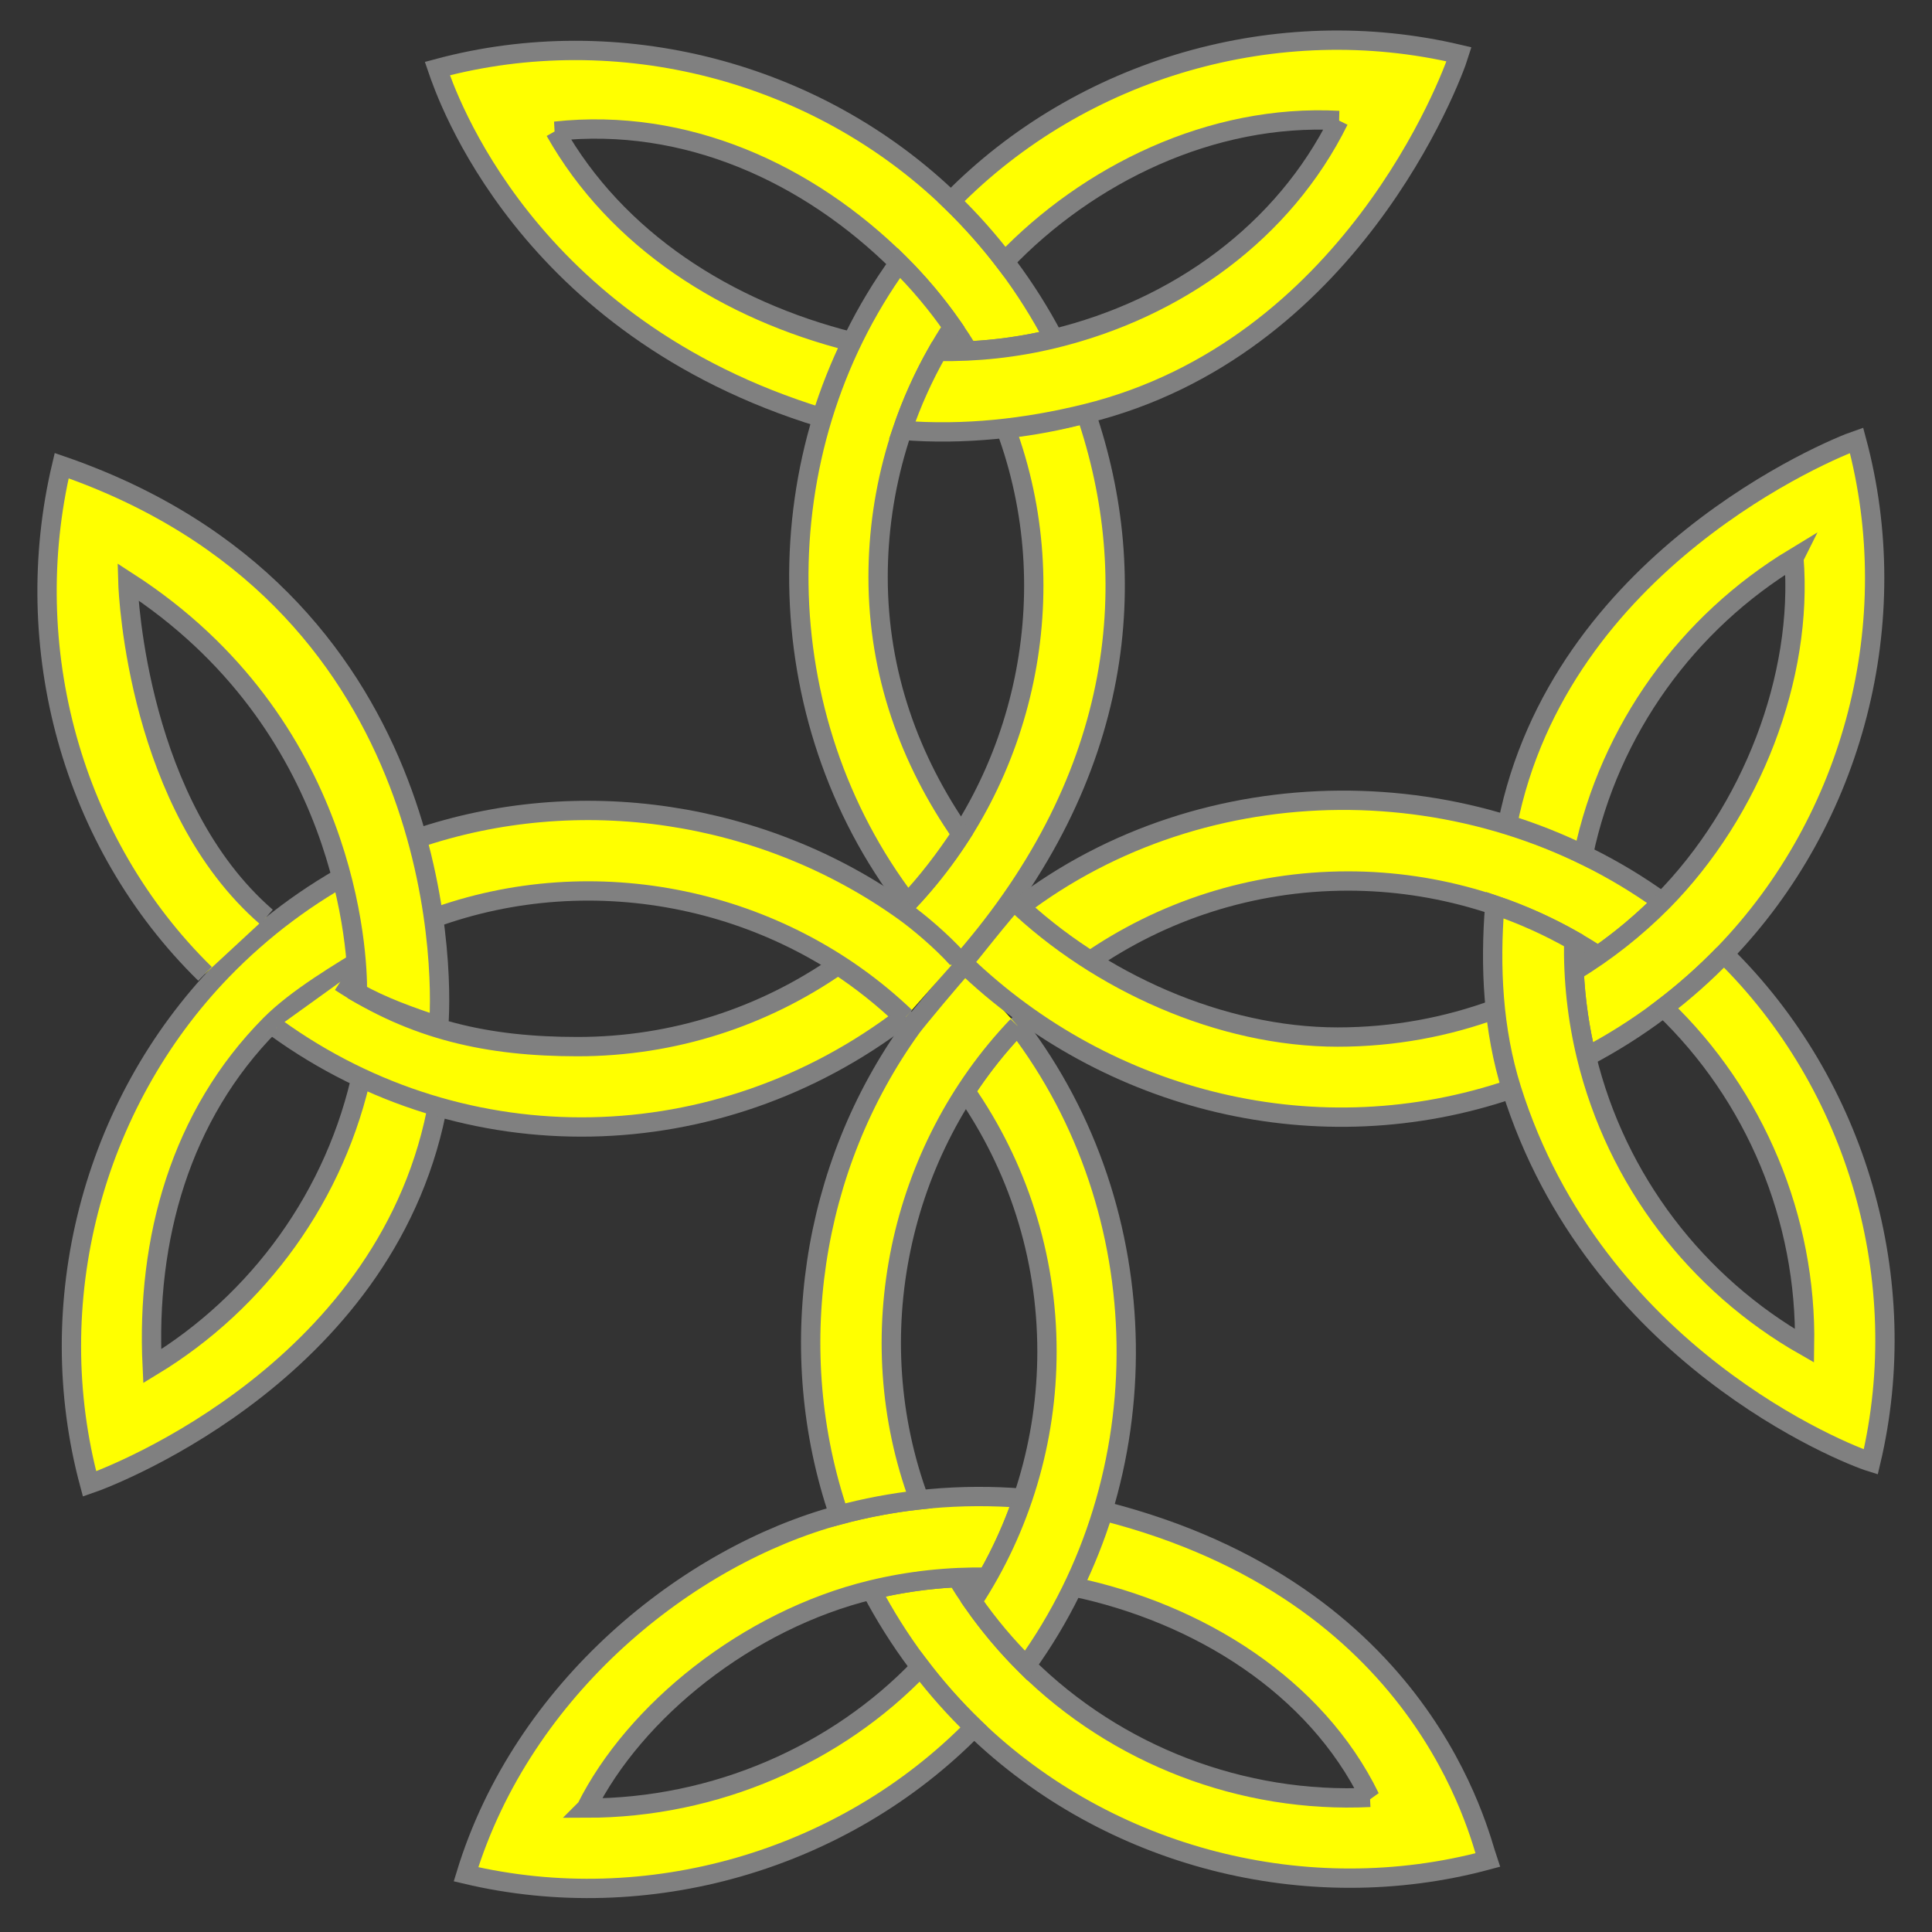 <?xml version="1.0" encoding="UTF-8" standalone="no"?>
<svg
   xmlns:dc="http://purl.org/dc/elements/1.1/"
   xmlns:cc="http://creativecommons.org/ns#"
   xmlns:rdf="http://www.w3.org/1999/02/22-rdf-syntax-ns#"
   xmlns:svg="http://www.w3.org/2000/svg"
   xmlns="http://www.w3.org/2000/svg"
   id="svg2"
   height="300"
   width="300"
   version="1.1">
  <rect width="100%" height="100%" fill="#333333" stroke="none"/>
  <defs
     id="defs4" />
  <g
     id="g1834"
     transform="translate(2.386,-0.809)">
    <g
       id="g1976"
       transform="translate(-3.418,-5.543)">
      <path
         style="fill:#ffff00;fill-opacity:1;stroke:#808080;stroke-width:3;stroke-miterlimit:4;stroke-dasharray:none"
         id="path1647"
         d="m 56.876,141.056 c -7.974,4.188 -15.09,9.51 -21.348,15.968 -20.25,20.931 -28.138,51.744 -20.59,79.752 4.027,-1.376 47.004,-18.105 54.2,-59.658 -4.069,-1.263 -8.002,-2.832 -11.778,-4.675 -4.09,19.498 -16.186,36.05 -32.695,46.055 -0.958,-19.775 4.395,-38.965 18.338,-53.035 4.136,-4.158 10.81,-8.103 15.786,-11.129" />
      <path
         style="fill:#ffff00;fill-opacity:1;stroke:#808080;stroke-width:3;stroke-miterlimit:4;stroke-dasharray:none"
         id="path1651"
         d="m 43.933,165.971 c 29.378,21.212 68.567,20.327 97.374,-1.677 -3.126,-2.99 -6.528,-5.693 -10.159,-8.075 -11.469,7.974 -25.401,12.653 -40.429,12.653 -13.862,0 -25.373,-2.524 -36.855,-10.051" />
      <path
         style="fill:#ffff00;fill-opacity:1;stroke:#808080;stroke-width:3;stroke-miterlimit:4;stroke-dasharray:none"
         id="path1657"
         d="m 150.424,155.717 c 25.543,-29.22 27.891,-59.818 19.244,-85.142 -4.036,1.088 -8.193,1.881 -12.447,2.352 9.361,25.283 3.244,54.268 -15.261,73.619" />
      <path
         style="fill:#ffff00;fill-opacity:1;stroke:#808080;stroke-width:3;stroke-miterlimit:4;stroke-dasharray:none"
         id="path1659"
         d="m 87.226,26.725 c 20.286,-2.206 39.318,6.514 53.388,20.457 4.158,4.136 7.75,8.691 10.776,13.667 4.552,-0.219 8.99,-0.872 13.278,-1.912 C 160.48,50.963 155.157,43.847 148.699,37.589 127.767,17.339 96.955,9.451 68.947,16.999 c 1.376,4.027 13.622,40.112 59.658,54.2 1.263,-4.069 2.832,-8.003 4.675,-11.779 C 113.867,54.533 96.742,43.586 87.226,26.725 Z" />
      <path
         style="fill:#ffff00;fill-opacity:1;stroke:#808080;stroke-width:3;stroke-miterlimit:4;stroke-dasharray:none"
         id="path1661"
         d="m 137.382,95.958 c 0,-13.857 4.05,-27.361 11.579,-38.839 -2.478,-3.564 -5.273,-6.892 -8.347,-9.937 -21.213,29.377 -20.659,70.558 1.346,99.364 2.99,-3.126 5.958,-7.039 8.34,-10.67 -7.974,-11.469 -12.918,-24.891 -12.918,-39.918" />
      <path
         style="fill:#ffff00;fill-opacity:1;stroke:#808080;stroke-width:3;stroke-miterlimit:4;stroke-dasharray:none"
         id="path1663"
         d="m 210.354,143.154 c 13.861,0 27.357,4.052 38.839,11.579 3.564,-2.478 6.891,-5.273 9.937,-8.347 -29.375,-21.213 -71.02,-21.126 -99.825,0.877 3.126,2.99 6.989,6.161 10.62,8.544 11.469,-7.974 25.402,-12.653 40.429,-12.653" />
      <path
         style="fill:#ffff00;fill-opacity:1;stroke:#808080;stroke-width:3;stroke-miterlimit:4;stroke-dasharray:none"
         id="path1665"
         d="m 279.588,92.998 c 1.476,18.385 -6.514,39.319 -20.457,53.388 -4.136,4.159 -8.692,7.75 -13.667,10.776 0.219,4.552 0.872,8.99 1.912,13.278 7.974,-4.188 15.089,-9.51 21.348,-15.968 20.252,-20.933 28.135,-51.742 20.591,-79.752 -4.027,1.376 -46.081,18.762 -54.2,59.658 4.069,1.263 8.003,2.832 11.779,4.675 4.089,-19.498 16.186,-36.05 32.695,-46.055 z" />
      <path
         style="fill:#ffff00;fill-opacity:1;stroke:#808080;stroke-width:3;stroke-miterlimit:4;stroke-dasharray:none"
         id="path1667"
         d="m 208.928,25.058 c -8.55,17.292 -25.05,29.223 -44.26,33.879 -5.965,1.446 -11.959,2.086 -18.033,1.982 -2.206,3.871 -4.058,7.97 -5.511,12.254 9.569,0.769 19.211,-0.292 28.544,-2.598 40.903,-10.109 56.663,-51.719 57.926,-55.788 -28.121,-6.665 -58.582,2.067 -78.895,22.802 3.006,2.908 5.794,6.041 8.337,9.37 12.91,-13.5 32.043,-22.971 51.892,-21.901 z" />
      <path
         style="fill:#ffff00;fill-opacity:1;stroke:#808080;stroke-width:3;stroke-miterlimit:4;stroke-dasharray:none"
         id="path1669"
         d="m 213.763,285.45 c -19.775,0.958 -39.319,-6.514 -53.388,-20.456 -4.159,-4.136 -7.751,-8.692 -10.776,-13.668 -4.552,0.22 -8.99,0.873 -13.278,1.912 4.188,7.974 9.51,15.09 15.968,21.349 20.93,20.247 51.746,28.139 79.752,20.59 -1.376,-4.027 -9.818,-41.561 -59.658,-54.199 -1.263,4.069 -2.832,8.002 -4.675,11.778 19.498,4.09 37.614,15.408 46.055,32.695 z" />
      <path
         style="fill:#ffff00;fill-opacity:1;stroke:#808080;stroke-width:3;stroke-miterlimit:4;stroke-dasharray:none"
         id="path1671"
         d="m 92.06,287.116 c 7.506,-15.069 25.05,-29.223 44.261,-33.879 5.971,-1.446 11.957,-2.086 18.033,-1.981 2.206,-3.872 4.058,-7.97 5.511,-12.254 -9.57,-0.77 -19.26,0.095 -28.545,2.597 -23.442,6.318 -49.104,26.846 -57.926,55.789 28.122,6.662 58.58,-2.066 78.895,-22.802 -3.006,-2.909 -5.794,-6.041 -8.337,-9.371 -12.91,13.5 -31.737,21.901 -51.892,21.901 z" />
      <path
         style="fill:#ffff00;fill-opacity:1;stroke:#808080;stroke-width:3;stroke-miterlimit:4;stroke-dasharray:none"
         id="path1673"
         d="m 163.606,216.216 c 0,13.852 -4.049,27.365 -11.58,38.839 2.479,3.565 5.274,6.892 8.348,9.938 21.211,-29.38 20.659,-70.557 -1.346,-99.365 -2.99,3.126 -5.693,6.529 -8.075,10.16 7.974,11.468 12.653,25.401 12.653,40.428" />
      <path
         style="fill:#ffff00;fill-opacity:1;stroke:#808080;stroke-width:3;stroke-miterlimit:4;stroke-dasharray:none"
         id="path1677"
         d="m 150.646,156.306 c -1.454,1.488 -7.428,8.698 -8.04,9.545 -15.688,21.726 -19.934,50.425 -11.286,75.749 4.037,-1.087 8.194,-1.88 12.448,-2.352 -9.361,-25.282 -3.244,-54.268 15.261,-73.619" />
      <path
         style="fill:#ffff00;fill-opacity:1;stroke:#808080;stroke-width:3;stroke-miterlimit:4;stroke-dasharray:none"
         id="path1683"
         d="M 141.638,164.294 C 122.288,145.789 93.301,139.673 68.019,149.033 c -0.472,-4.254 -1.265,-8.411 -2.352,-12.447 25.324,-8.647 53.963,-4.321 75.749,11.285 2.246,1.609 5.772,4.579 8.266,7.338" />
      <path
         style="fill:#ffff00;fill-opacity:1;stroke:#808080;stroke-width:3;stroke-miterlimit:4;stroke-dasharray:none"
         id="path1691"
         d="m 208.765,167.386 c -18.179,0 -37.165,-8.574 -50.256,-21.093 -0.819,0.626 -7.914,9.576 -7.919,9.581 22.5,21.696 55.222,29.784 85.147,19.565 -1.088,-4.036 -1.881,-8.193 -2.352,-12.447 -7.67,2.84 -15.963,4.393 -24.62,4.393" />
      <path
         style="fill:#ffff00;fill-opacity:1;stroke:#808080;stroke-width:3;stroke-miterlimit:4;stroke-dasharray:none"
         id="path1693"
         d="m 42.403,148.742 c -19.862,-17.214 -21.451,-49.7 -21.517,-52.055 34.141,22.041 35.746,57.722 35.642,63.795 3.872,2.206 8.34,3.756 12.624,5.209 0.774,-9.625 0.353,-66.737 -58.545,-87.032 -6.665,28.121 1.528,58.598 22.263,78.91" />
      <path
         style="fill:#ffff00;fill-opacity:1;stroke:#808080;stroke-width:3;stroke-miterlimit:4;stroke-dasharray:none"
         id="path1695"
         d="m 268.723,154.471 c -2.908,3.006 -6.041,5.794 -9.37,8.337 14.257,13.635 22.228,32.806 21.893,52.529 -16.739,-9.534 -29.215,-25.688 -33.87,-44.898 -1.445,-5.959 -2.086,-11.961 -1.982,-18.033 -3.871,-2.206 -7.97,-4.058 -12.254,-5.511 -0.77,9.568 -0.283,19.373 2.598,28.544 12.968,41.275 51.719,56.663 55.788,57.926 6.668,-28.12 -2.068,-58.583 -22.802,-78.895" />
    </g>
  </g>
</svg>
